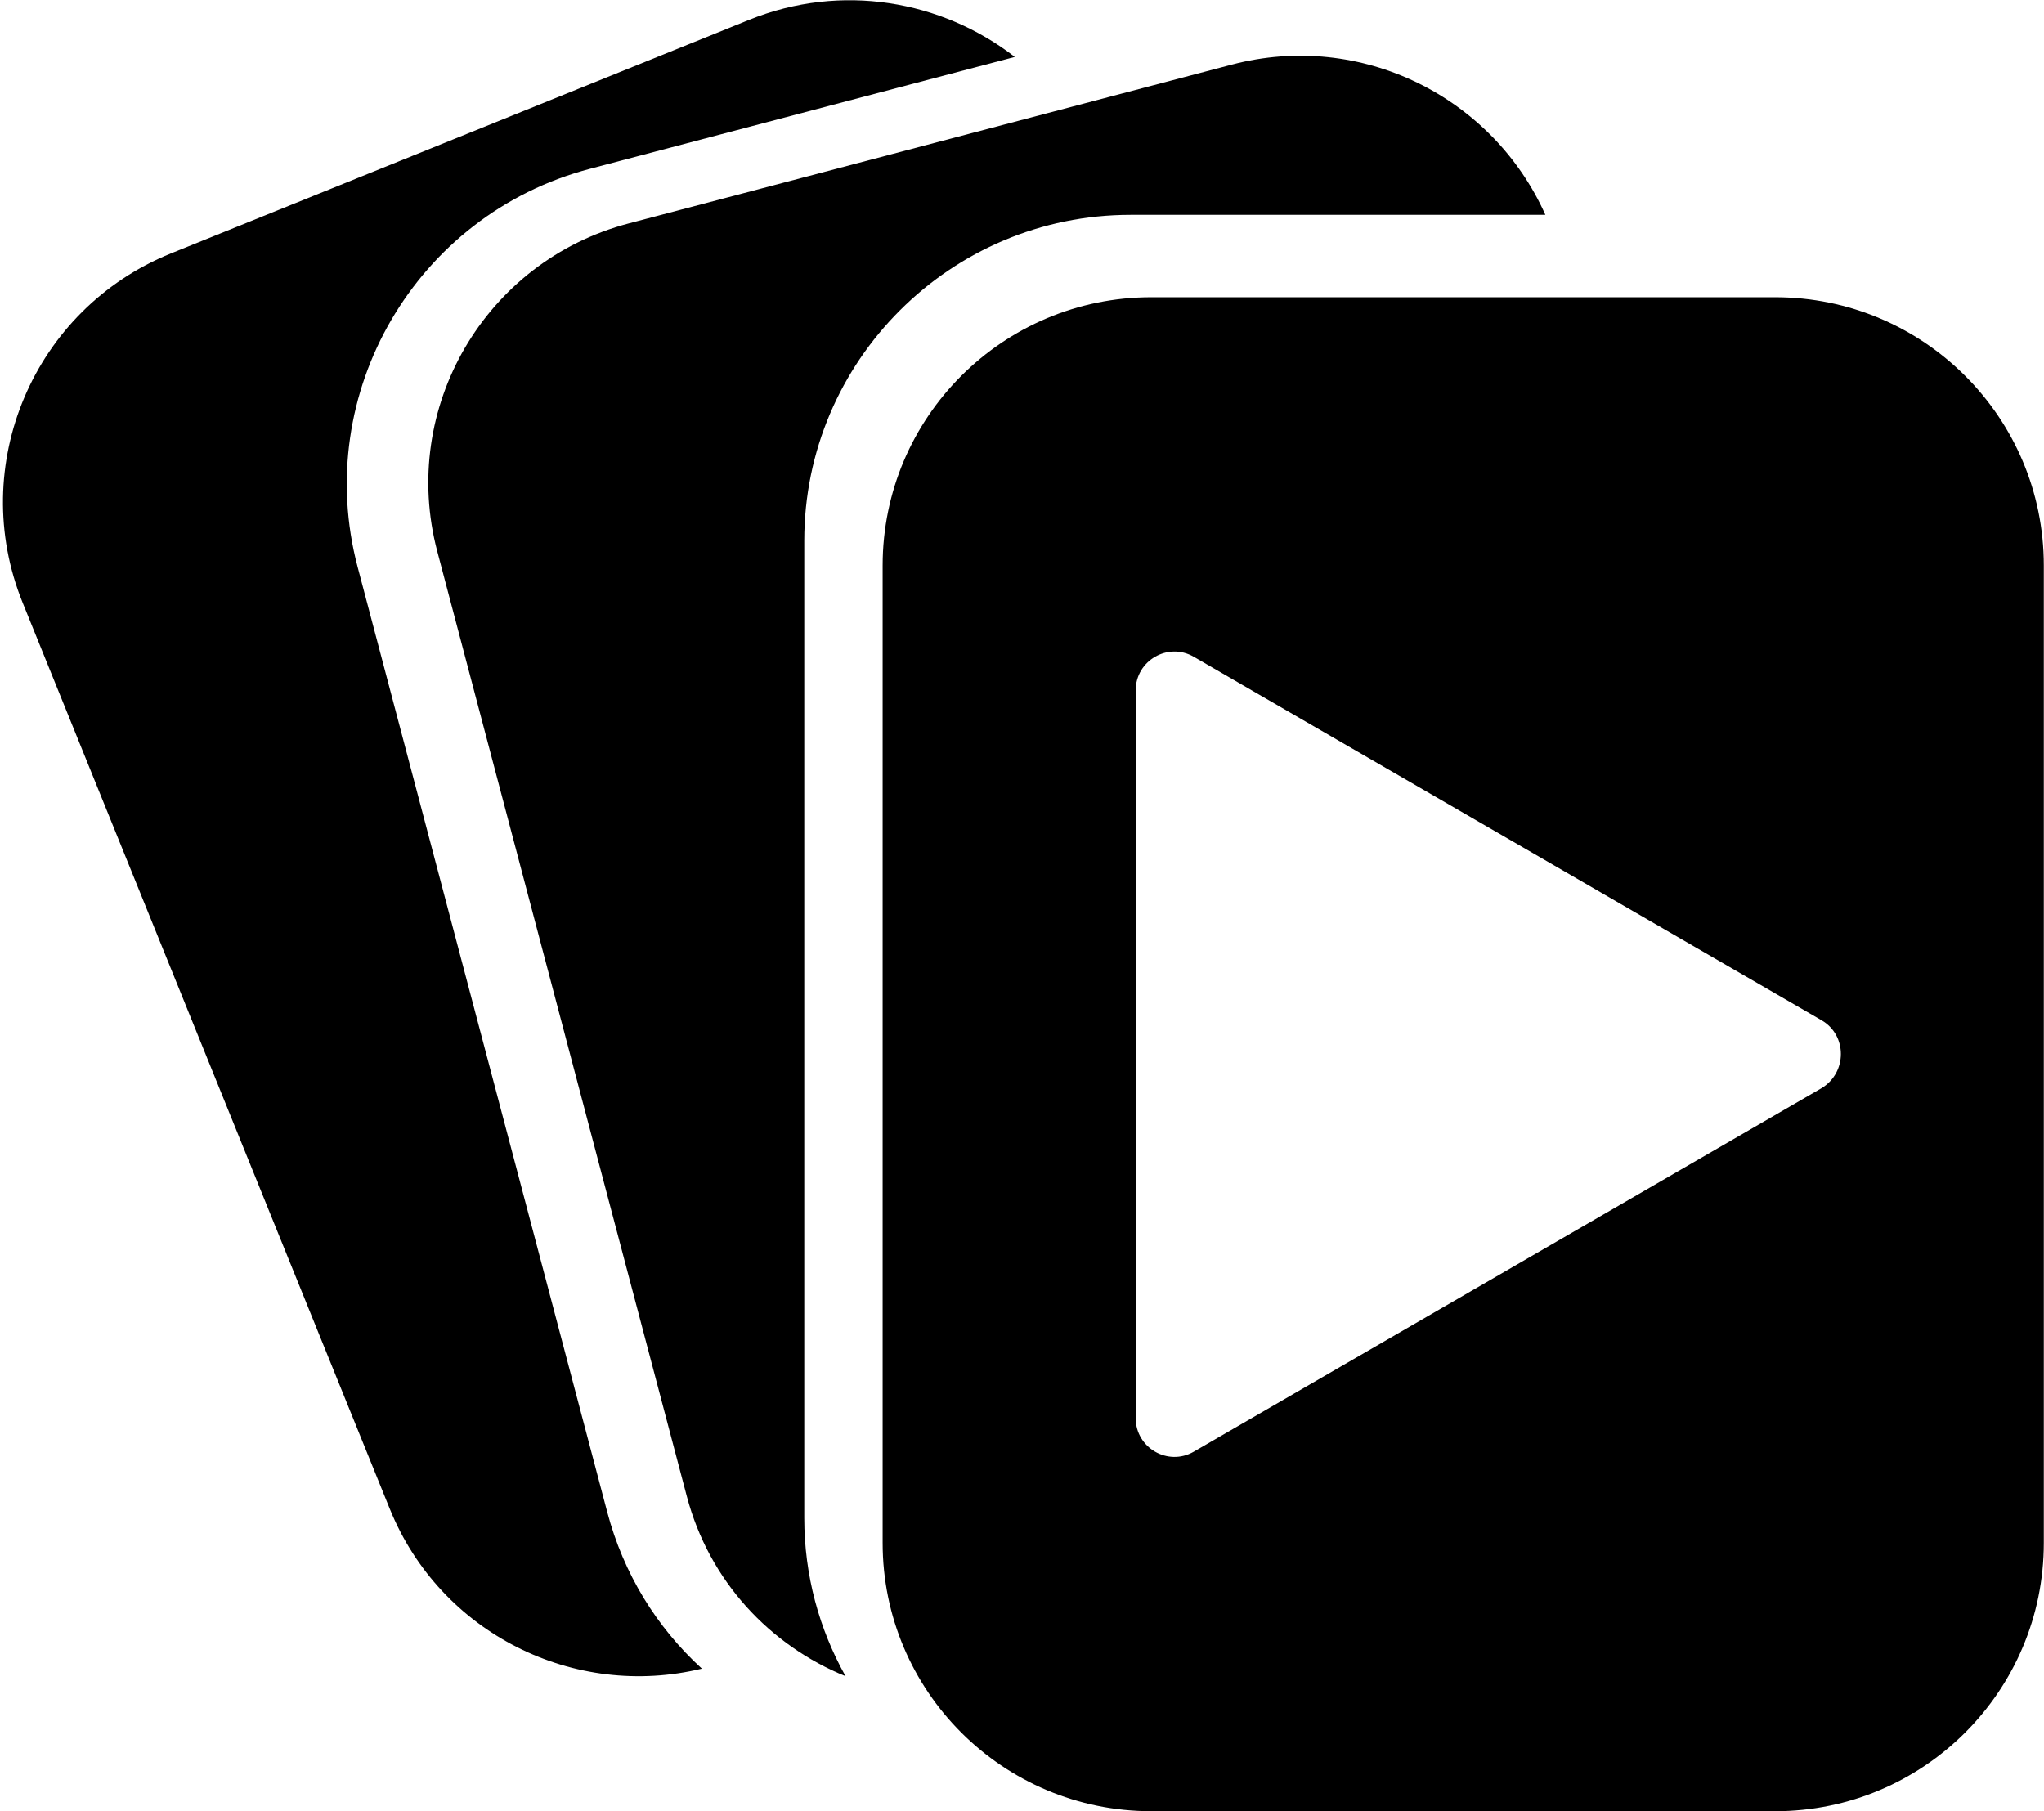 <?xml version="1.0" encoding="UTF-8" standalone="no"?>
<svg width="571px" height="506px" viewBox="0 0 571 506" version="1.1" xmlns="http://www.w3.org/2000/svg" xmlns:xlink="http://www.w3.org/1999/xlink" xmlns:sketch="http://www.bohemiancoding.com/sketch/ns">
    <!-- Generator: Sketch 3.4.1 (15681) - http://www.bohemiancoding.com/sketch -->
    <title>Untitled</title>
    <desc>Created with Sketch.</desc>
    <defs></defs>
    <g id="Page-1" stroke="none" stroke-width="1" fill="none" fill-rule="evenodd" sketch:type="MSPage">
        <g id="YTVD_logo_icon" sketch:type="MSLayerGroup" fill="#000000">
            <path d="M196.076,466.14 C183.389,454.57 174.167,439.546 169.63,422.374 L99.898,158.363 C87.084,109.849 116.188,59.952 164.784,47.157 L283.49,15.902 C263.052,0.065 235.001,-4.85 209.285,5.536 L47.76,70.787 C9.331,86.313 -9.221,130.008 6.328,168.374 L108.882,421.484 C123.027,456.39 160.495,474.773 196.076,466.14 L196.076,466.14 Z" id="Shape" sketch:type="MSShapeGroup"></path>
            <path d="M122.149,154.002 L191.87,418.01 C198.133,441.707 215.109,459.661 236.21,468.254 C228.875,455.158 224.673,440.095 224.673,424.06 L224.673,151.028 C224.673,100.84 265.548,60.016 315.82,60.016 L431.705,60.016 C416.994,27.027 380.18,8.544 344.09,18.054 L175.594,62.425 C135.509,72.982 111.577,113.981 122.149,154.002 L122.149,154.002 Z" id="Shape" sketch:type="MSShapeGroup"></path>
            <path d="M495.883,83.026 L321.631,83.026 C280.176,83.026 246.568,116.58 246.568,157.977 L246.568,431.013 C246.568,472.403 280.175,505.964 321.631,505.964 L495.883,505.964 C537.342,505.964 570.946,472.403 570.946,431.013 L570.946,157.978 C570.946,116.581 537.342,83.026 495.883,83.026 Z M508.854,303.982 L333.465,405.536 C326.262,409.692 317.259,404.452 317.259,396.14 L317.259,192.852 C317.259,184.539 326.262,179.299 333.465,183.456 L508.854,285.01 C516.056,289.165 516.056,299.646 508.854,303.982 Z" id="Shape" sketch:type="MSShapeGroup"></path>
        </g>
    </g>
</svg>